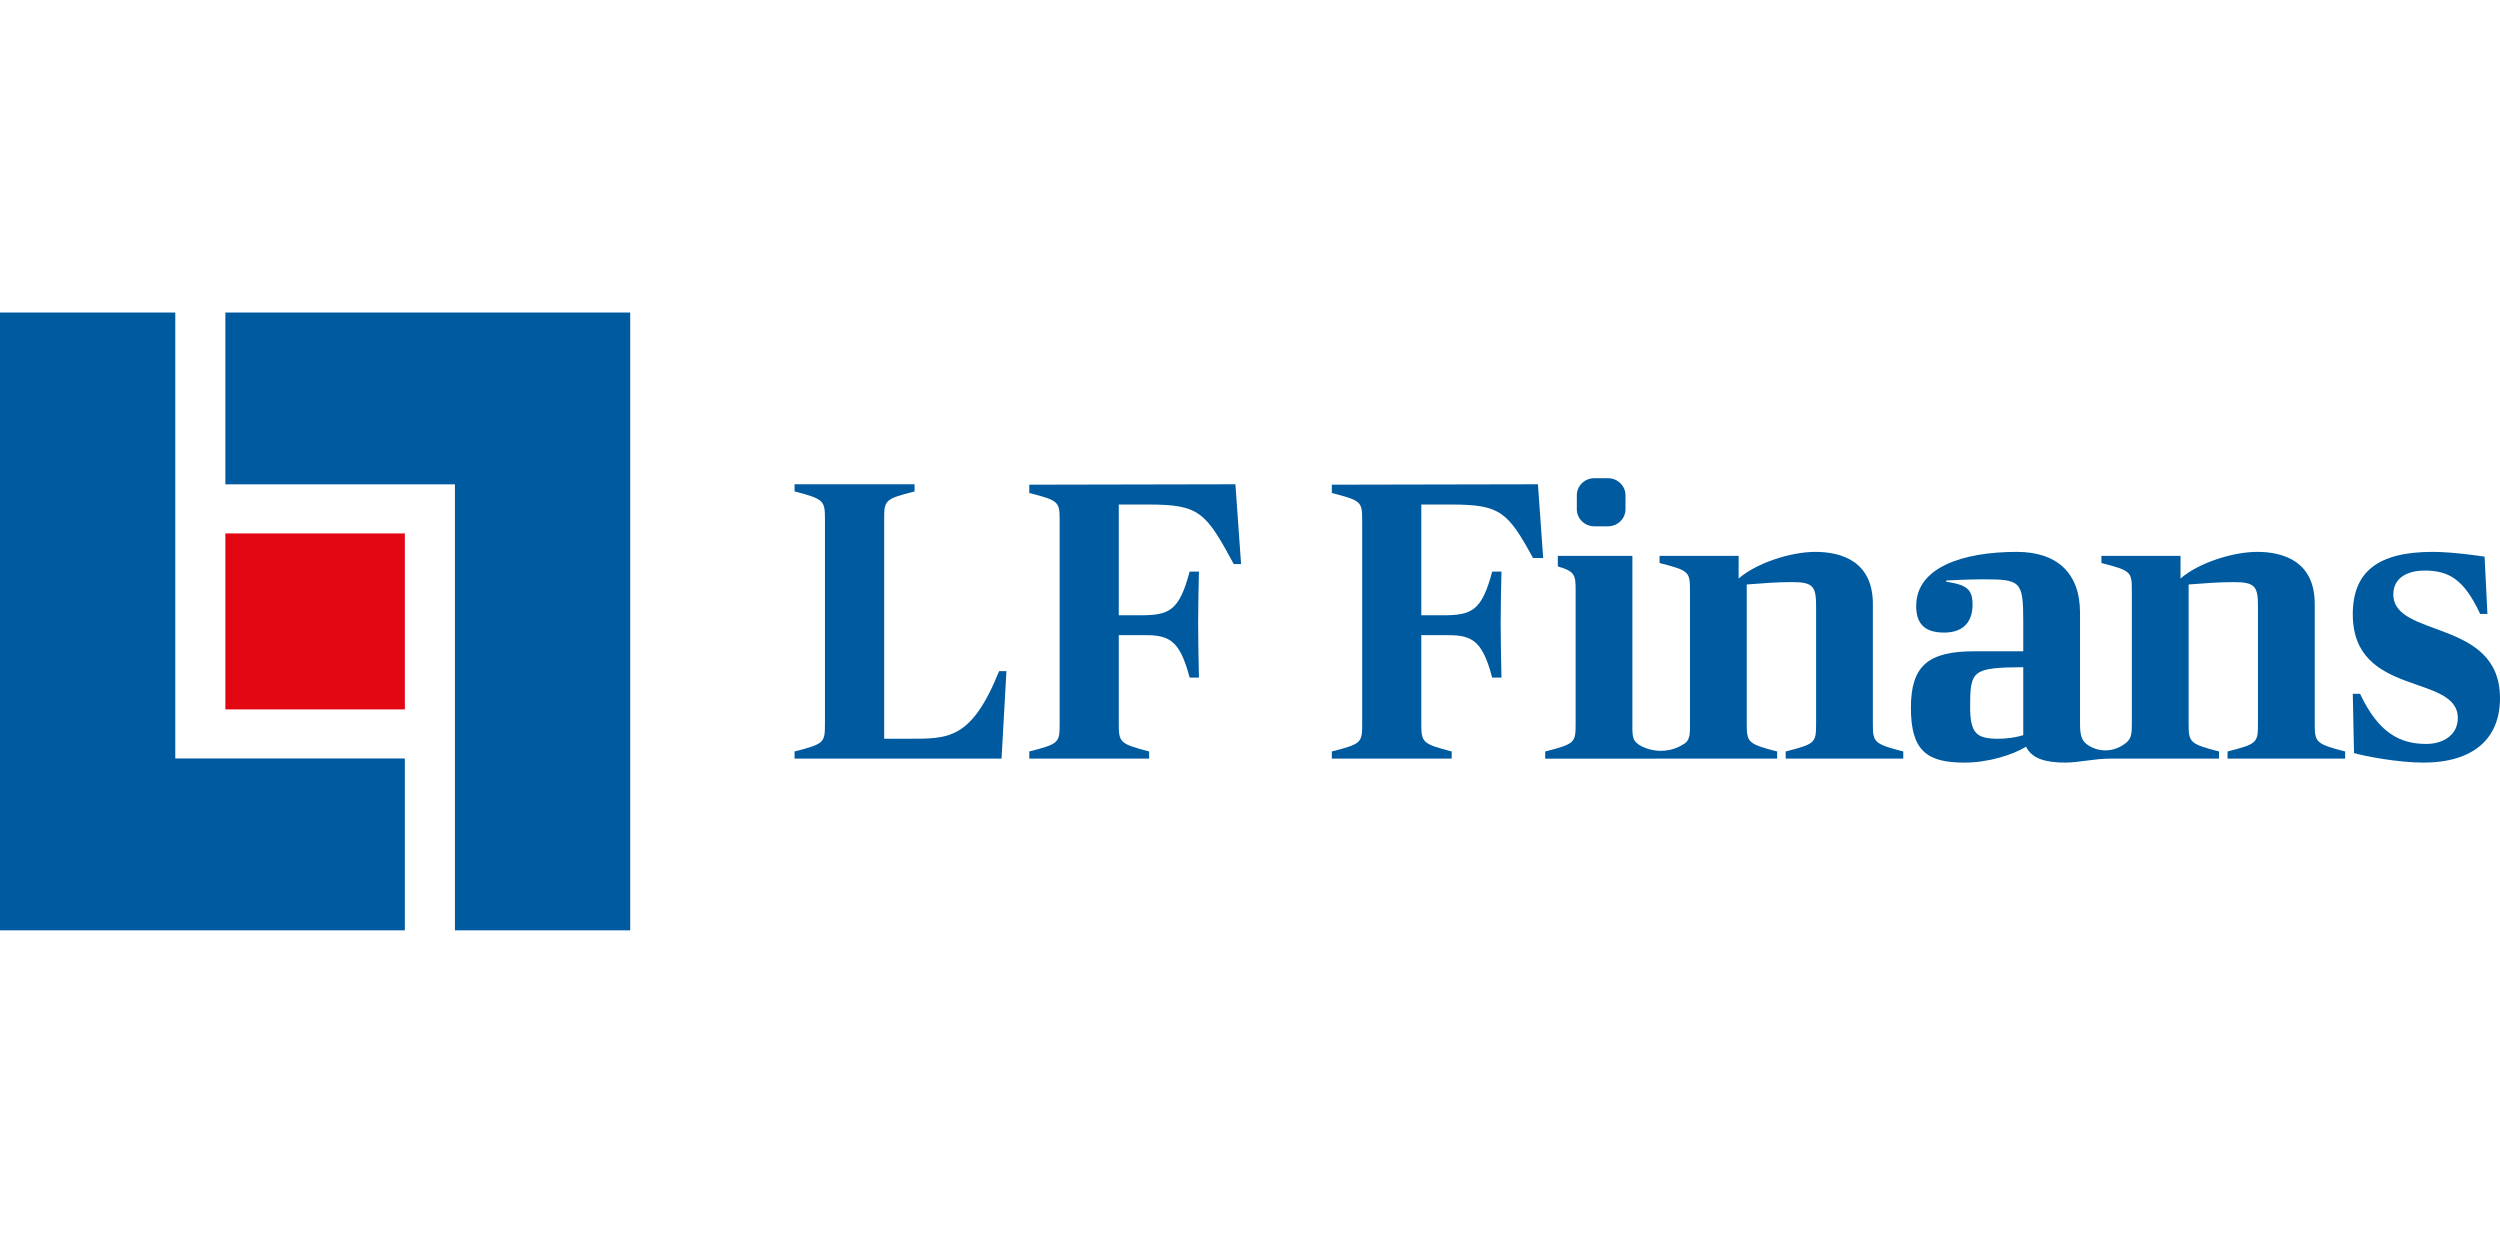 <svg width="96" height="48" viewBox="0 0 96 48" fill="none" xmlns="http://www.w3.org/2000/svg">
<g clip-path="url(#clip0_25880_38870)">
<path d="M8.654 12V18.599H17.469V35.726H24.2V12H8.654Z" fill="#005AA0"/>
<path d="M0 12V35.726H15.546V29.126H6.731V12H0Z" fill="#005AA0"/>
<path d="M15.546 20.484H8.654V27.241H15.546V20.484Z" fill="#E30613"/>
<path d="M34.862 28.367H33.952V19.925C33.952 19.207 33.983 19.161 35.12 18.871V18.596H30.511V18.871C31.632 19.161 31.678 19.222 31.678 19.925V27.802C31.678 28.52 31.647 28.566 30.511 28.856V29.131H38.459L38.647 25.772H38.366C37.292 28.428 36.404 28.367 34.862 28.367Z" fill="#005AA0"/>
<path d="M39.525 18.612V18.932C40.66 19.221 40.691 19.267 40.691 19.984V27.804C40.691 28.521 40.66 28.567 39.525 28.856V29.131H44.127V28.856C43.008 28.567 42.961 28.506 42.961 27.804V24.389H43.77C44.843 24.374 45.278 24.481 45.682 26.021H46.04C46.024 25.274 46.009 24.664 46.009 23.947C46.009 23.155 46.024 22.667 46.04 21.95H45.682C45.278 23.475 44.889 23.627 43.77 23.627H42.961V19.374H44.112C46.071 19.374 46.304 19.679 47.377 21.661H47.657L47.44 18.596L39.525 18.612Z" fill="#005AA0"/>
<path d="M61.22 18.363H61.75C62.119 18.363 62.419 18.657 62.419 19.019V19.554C62.419 19.916 62.119 20.21 61.75 20.21H61.22C60.85 20.21 60.55 19.916 60.55 19.554V19.02C60.55 18.657 60.85 18.363 61.22 18.363Z" fill="#005AA0"/>
<path d="M91.904 22.826C91.904 22.184 92.449 21.91 93.104 21.91C94.022 21.91 94.614 22.23 95.237 23.574H95.517L95.408 21.375C95.408 21.375 94.24 21.192 93.415 21.192C91.312 21.192 90.347 21.955 90.347 23.589C90.347 26.796 94.38 25.849 94.38 27.574C94.38 28.2 93.851 28.567 93.166 28.567C92.184 28.567 91.344 28.169 90.627 26.643H90.347L90.394 28.918C90.814 29.04 92.091 29.284 93.057 29.284C94.972 29.284 96 28.368 96 26.811C96 23.742 91.904 24.52 91.904 22.826Z" fill="#005AA0"/>
<path d="M88.886 27.803V23.192C88.886 21.559 87.687 21.192 86.675 21.192C85.756 21.192 84.433 21.605 83.732 22.215V21.345H80.694V21.62C81.831 21.91 81.863 21.956 81.863 22.673L81.863 27.785C81.863 28.206 81.843 28.38 81.594 28.562C81.312 28.769 81.033 28.815 80.846 28.815C80.492 28.815 80.182 28.654 80.034 28.488C79.871 28.307 79.873 27.948 79.873 27.757V23.528C79.873 22.001 78.985 21.192 77.444 21.192C75.404 21.192 73.582 21.772 73.582 23.269C73.582 23.925 73.878 24.291 74.656 24.291C75.435 24.291 75.746 23.833 75.746 23.223C75.746 22.627 75.528 22.459 74.734 22.337V22.291C74.734 22.291 75.56 22.246 76.136 22.246C77.584 22.246 77.693 22.307 77.693 23.834V25.009H75.809C74.033 25.009 73.379 25.574 73.379 27.177C73.379 28.826 73.987 29.284 75.435 29.284C76.369 29.284 77.303 28.979 77.802 28.673C78.02 29.131 78.55 29.284 79.313 29.284C79.811 29.284 80.41 29.131 81.043 29.131L85.211 29.131V28.857C84.09 28.567 84.043 28.506 84.043 27.803V22.444C84.635 22.398 85.211 22.353 85.787 22.353C86.613 22.353 86.706 22.536 86.706 23.299V27.803C86.706 28.521 86.675 28.567 85.538 28.857V29.131H90.054V28.857C88.933 28.567 88.886 28.506 88.886 27.803ZM77.693 28.231C77.397 28.322 77.054 28.368 76.743 28.368C75.918 28.368 75.653 28.185 75.653 27.147C75.653 25.742 75.731 25.635 77.693 25.62V28.231Z" fill="#005AA0"/>
<path d="M71.918 27.803V23.192C71.918 21.558 70.719 21.192 69.707 21.192C68.788 21.192 67.465 21.604 66.764 22.215V21.345H63.727V21.62C64.864 21.91 64.895 21.956 64.895 22.673V27.828C64.895 28.123 64.906 28.412 64.688 28.553C64.494 28.68 64.194 28.832 63.767 28.832C63.388 28.832 62.955 28.675 62.792 28.472C62.67 28.319 62.684 28.066 62.684 27.828V21.345H59.82V21.75C60.48 21.944 60.504 22.077 60.504 22.673V27.803C60.504 28.521 60.473 28.567 59.336 28.857V29.132L68.243 29.131V28.857C67.122 28.567 67.075 28.506 67.075 27.803V22.444C67.667 22.398 68.243 22.352 68.82 22.352C69.645 22.352 69.738 22.536 69.738 23.299V27.803C69.738 28.521 69.707 28.567 68.57 28.857V29.131H73.086V28.857C71.965 28.567 71.918 28.506 71.918 27.803Z" fill="#005AA0"/>
<path d="M51.142 18.612V18.932C52.277 19.221 52.308 19.267 52.308 19.984V27.804C52.308 28.521 52.277 28.567 51.142 28.856V29.131H55.745V28.856C54.625 28.567 54.578 28.506 54.578 27.804V24.389H55.387C56.46 24.374 56.895 24.481 57.3 26.021H57.657C57.642 25.274 57.626 24.664 57.626 23.947C57.626 23.155 57.642 22.667 57.657 21.95H57.3C56.895 23.475 56.507 23.627 55.387 23.627H54.578V19.374H55.729C57.608 19.374 57.9 19.655 58.867 21.426H59.258L59.057 18.596L51.142 18.612Z" fill="#005AA0"/>
</g>
<defs>
<clipPath id="clip0_25880_38870">
<rect width="96" height="24" fill="white" transform="translate(0 12)"/>
</clipPath>
</defs>
</svg>
